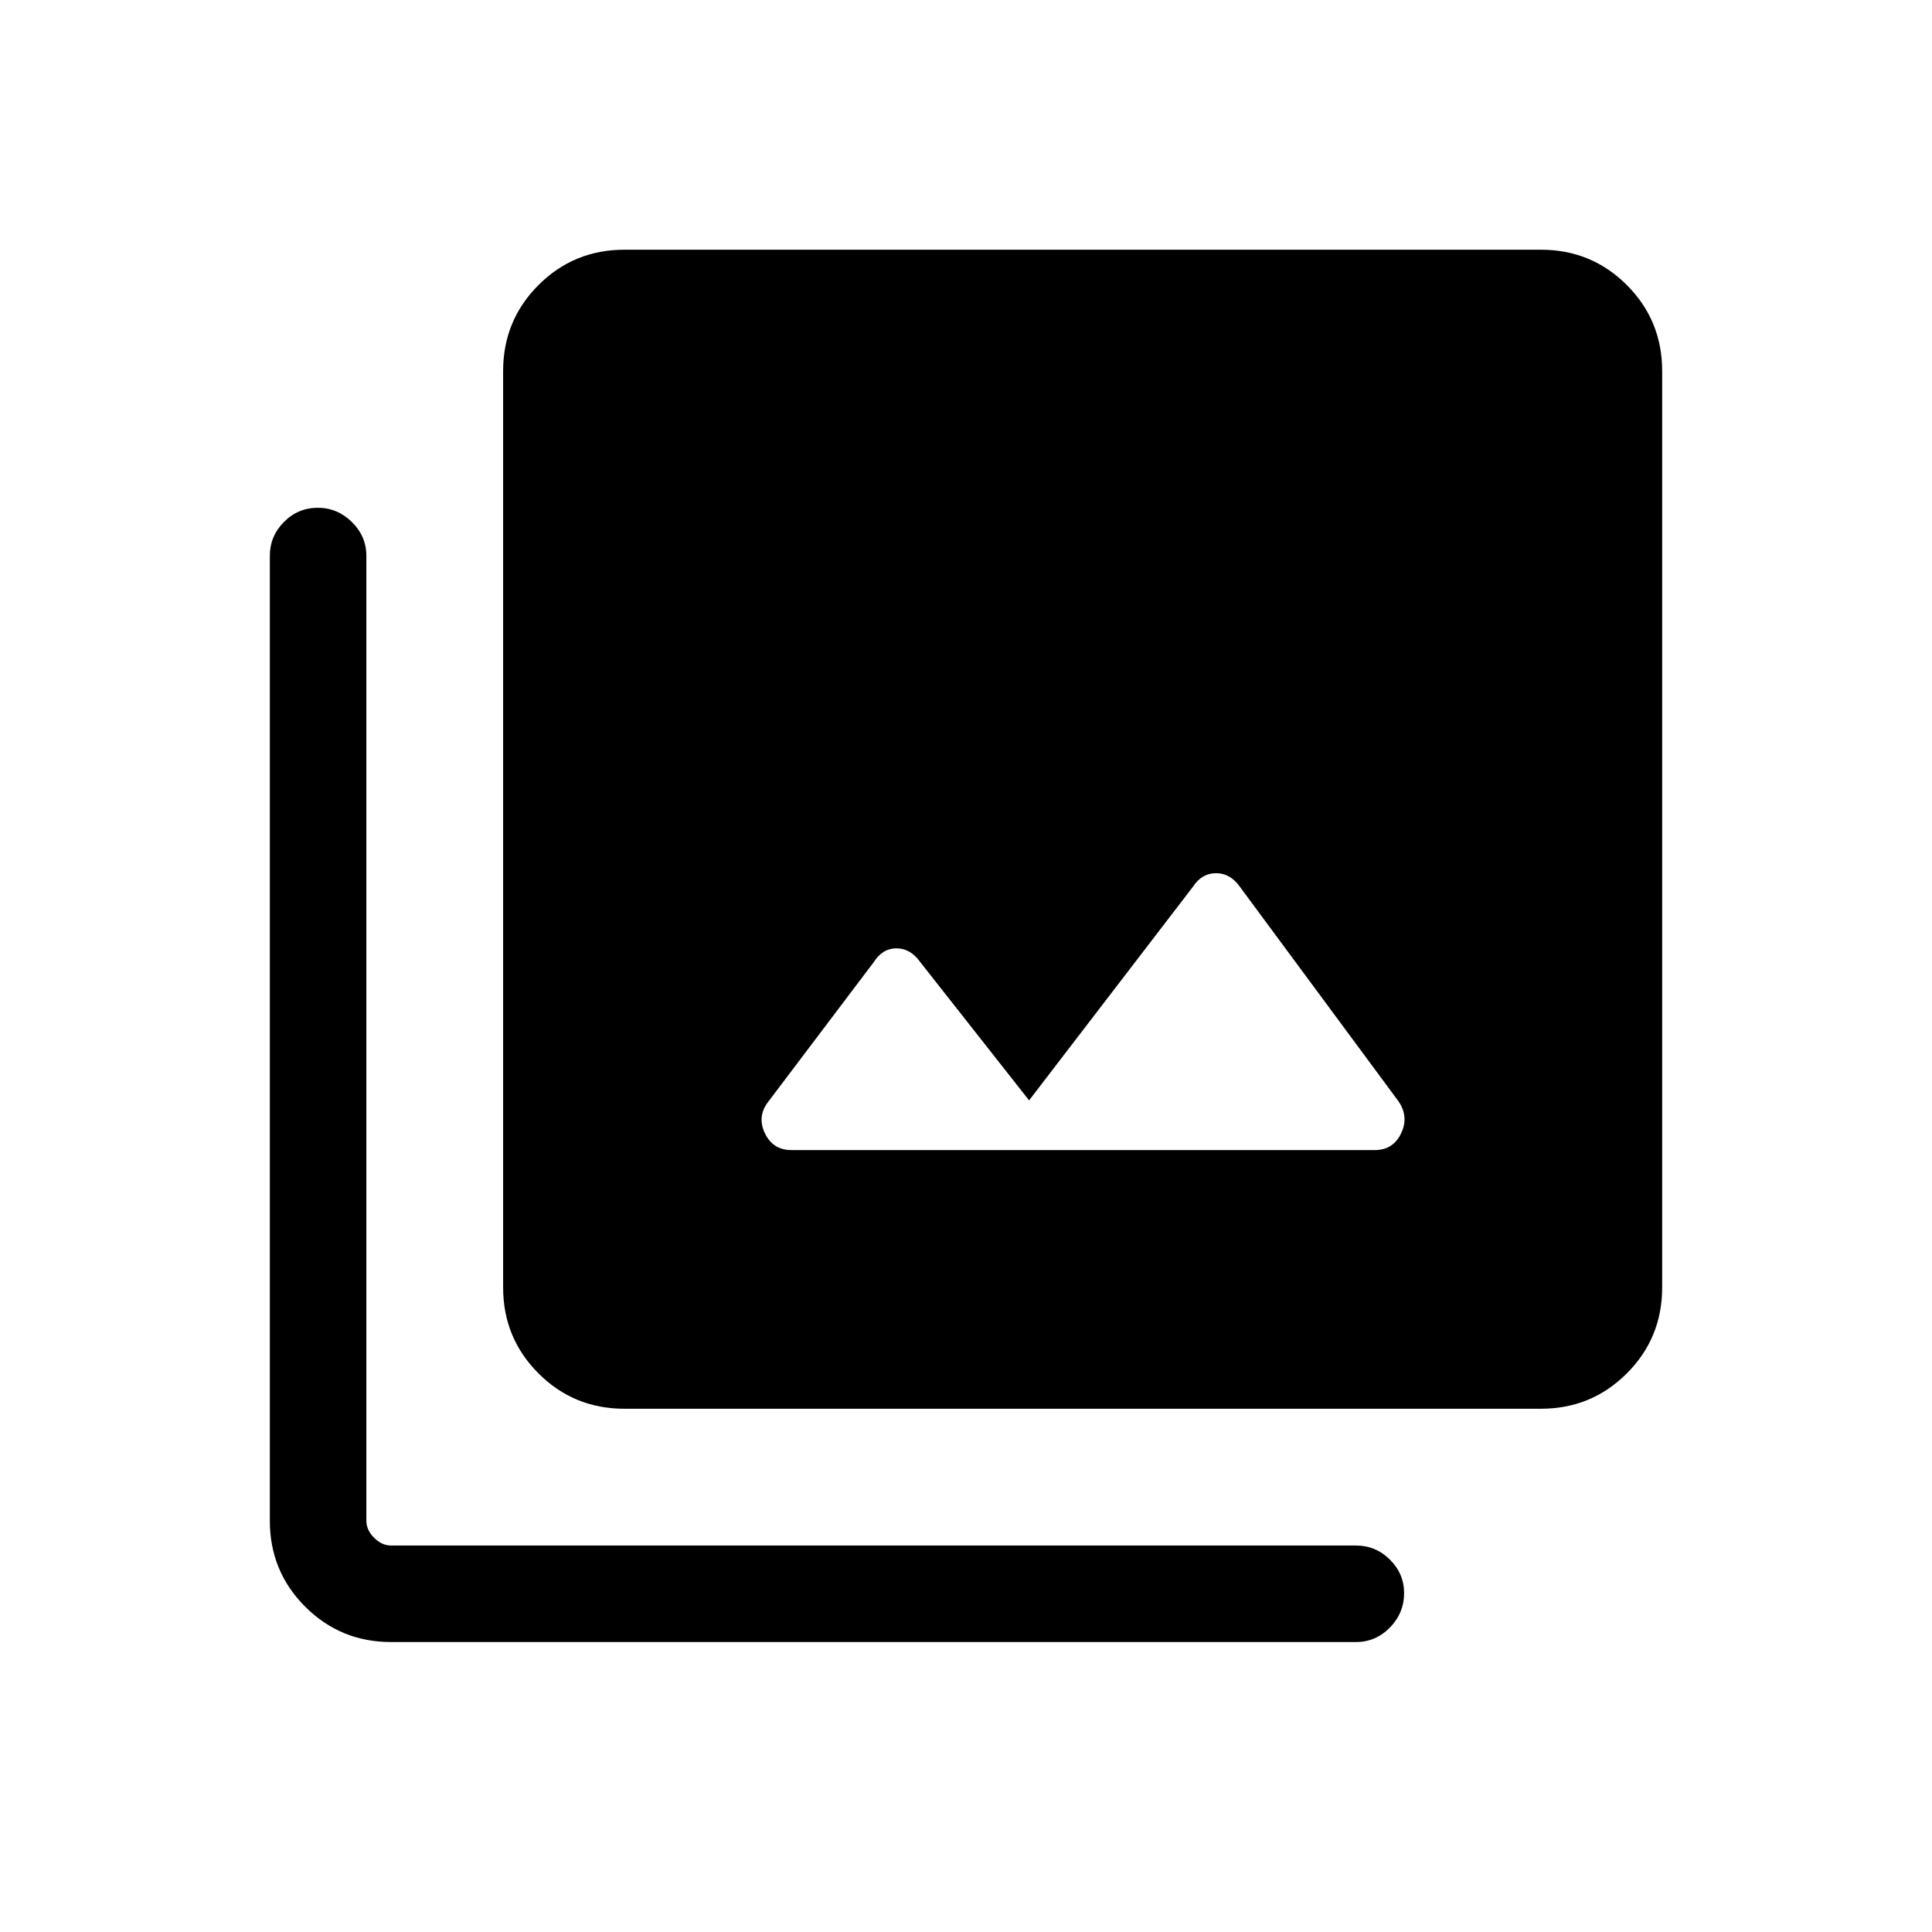 <svg xmlns="http://www.w3.org/2000/svg" height="20" viewBox="0 -960 960 960" width="20"><path d="m511.35-413.23-54.31-69q-4.71-6.54-11.64-6.54-6.92 0-11.29 6.92l-52.15 69q-5.92 7.43-1.93 15.87 3.98 8.44 13.2 8.44h289.96q9.02 0 13.01-8.29t-1.36-16.02l-78.76-106.53q-4.72-6.73-11.83-6.73-7.12 0-11.48 6.73l-81.42 106.15ZM310.27-260q-25.14 0-42.7-17.57Q250-295.13 250-320.27v-455.38q0-25.14 17.57-42.71 17.56-17.56 42.7-17.56h455.38q25.14 0 42.71 17.56 17.56 17.57 17.56 42.71v455.38q0 25.14-17.56 42.7Q790.79-260 765.65-260H310.27ZM194.35-144.08q-25.14 0-42.71-17.57-17.56-17.56-17.56-42.7v-479.46q0-9.76 7-16.82 7-7.06 16.86-7.06 9.68 0 16.89 7.06 7.21 7.06 7.21 16.82v479.46q0 4.62 3.85 8.46 3.84 3.85 8.46 3.85h479.46q9.76 0 16.82 7 7.06 7 7.06 16.67 0 9.87-7.06 17.08-7.06 7.21-16.82 7.21H194.35Z"/></svg>